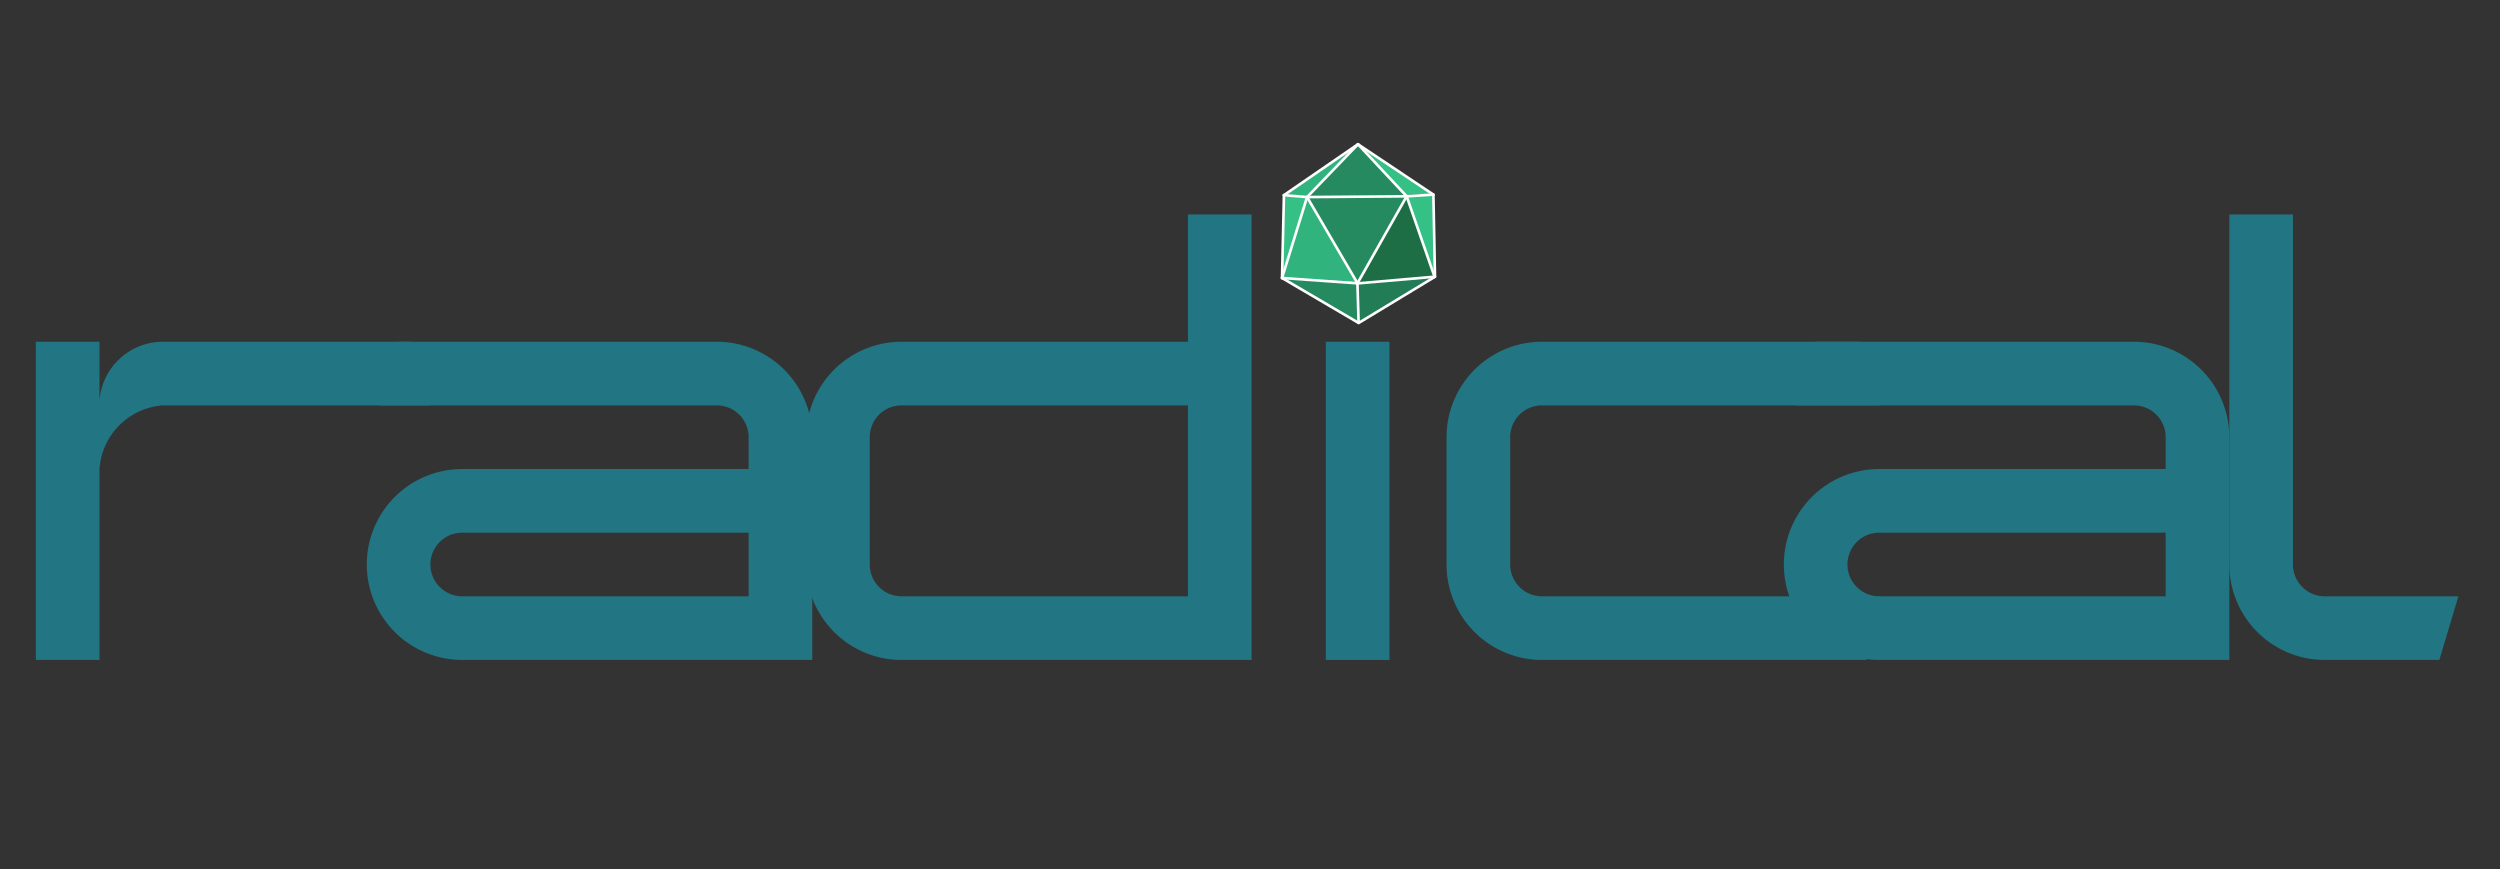 <svg xmlns="http://www.w3.org/2000/svg" viewBox="0 0 235.7 81.96"><rect x="0" y="0" width="235.7" height="81.96" fill="#333333" stroke="none"/><defs><style>.cls-1{fill:#268a60;}.cls-2{fill:#227c56;}.cls-3{fill:#35c186;}.cls-4{fill:#1e6e45;}.cls-5{fill:#31b37d;}.cls-6{fill:#26827b;stroke:#fff;stroke-linecap:round;stroke-miterlimit:12;stroke-width:0.25px;}.cls-7{fill:#227582;}</style></defs><g id="IKO_graphic_shaded_copy" data-name="IKO graphic shaded copy"><path class="cls-1" d="M121,26.26c.12,0,7,.42,7,.42l.12,3.75-7.2-4.22"/><polygon class="cls-2" points="127.94 26.75 135.03 26.11 128.09 30.43 127.94 26.75"/><polygon class="cls-3" points="132.6 18.55 135.12 18.39 135.23 25.7 132.6 18.55"/><polygon class="cls-4" points="132.6 18.63 128.01 26.72 135.23 26.1 132.6 18.63"/><polyline class="cls-1" points="123.33 18.61 132.55 18.51 127.99 26.59 123.23 18.58"/><polygon class="cls-5" points="123.24 18.72 120.9 26.21 127.87 26.66 123.24 18.72"/><polygon class="cls-3" points="121.05 18.5 123.15 18.63 120.95 25.83 121.05 18.5"/><polyline class="cls-5" points="127.82 13.81 123.17 18.52 121.22 18.34 127.89 13.7"/><polygon class="cls-1" points="127.99 13.66 132.49 18.43 123.28 18.52 127.99 13.66"/><polyline class="cls-3" points="132.5 18.39 134.87 18.27 128.18 13.76"/><line class="cls-6" x1="128.03" y1="13.6" x2="135.14" y2="18.35"/><line class="cls-6" x1="127.98" y1="26.72" x2="135.25" y2="26.09"/><line class="cls-6" x1="127.98" y1="26.71" x2="132.62" y2="18.51"/><line class="cls-6" x1="132.62" y1="18.51" x2="135.11" y2="18.35"/><line class="cls-6" x1="135.29" y1="26.09" x2="135.14" y2="18.35"/><line class="cls-6" x1="128.11" y1="30.44" x2="135.29" y2="26.09"/><line class="cls-6" x1="127.97" y1="26.68" x2="123.23" y2="18.58"/><line class="cls-6" x1="123.23" y1="18.58" x2="132.62" y2="18.51"/><line class="cls-6" x1="123.23" y1="18.58" x2="128.03" y2="13.6"/><line class="cls-6" x1="121.05" y1="18.4" x2="128.03" y2="13.6"/><line class="cls-6" x1="121.05" y1="18.4" x2="120.87" y2="26.21"/><line class="cls-6" x1="121.05" y1="18.4" x2="123.23" y2="18.58"/><line class="cls-6" x1="123.23" y1="18.58" x2="120.87" y2="26.21"/><line class="cls-6" x1="128.03" y1="13.6" x2="132.62" y2="18.51"/><line class="cls-6" x1="132.62" y1="18.51" x2="135.25" y2="26.09"/><line class="cls-6" x1="120.87" y1="26.21" x2="128.08" y2="30.44"/><line class="cls-6" x1="127.98" y1="26.71" x2="120.89" y2="26.21"/><line class="cls-6" x1="127.98" y1="26.72" x2="128.09" y2="30.43"/></g><g id="radical_plain" data-name="radical plain"><path class="cls-7" d="M38.78,32.22l1.8,6H15.38a6.45,6.45,0,0,0-6,6v18h-6v-30h6v5.52a6,6,0,0,1,6-5.52Z"/><path class="cls-7" d="M35.78,38.22l1.8-6h30a9,9,0,0,1,9,9v21h-33a9,9,0,0,1,0-18h27v-3a3,3,0,0,0-3-3Zm34.8,18v-6h-27a3,3,0,0,0,0,6Z"/><path class="cls-7" d="M112,32.22v-12h6v42H85a9,9,0,0,1-9-9v-12a9,9,0,0,1,9-9Zm-30,21a3,3,0,0,0,3,3h27v-18H85a3,3,0,0,0-3,3Z"/><path class="cls-7" d="M125,32.22h6v30h-6Z"/><path class="cls-7" d="M136.38,41.22a9,9,0,0,1,9-9h30l1.8,6h-31.8a3,3,0,0,0-3,3v12a3,3,0,0,0,3,3h31.8l-1.2,6h-30.6a9,9,0,0,1-9-9Z"/><path class="cls-7" d="M169.38,38.22l1.8-6h30a9,9,0,0,1,9,9v21h-33a9,9,0,0,1,0-18h27v-3a3,3,0,0,0-3-3Zm34.8,18v-6h-27a3,3,0,0,0,0,6Z"/><path class="cls-7" d="M210.18,20.22h6v33a3,3,0,0,0,3,3h12.6l-1.8,6h-10.8a9,9,0,0,1-9-9Z"/></g></svg>